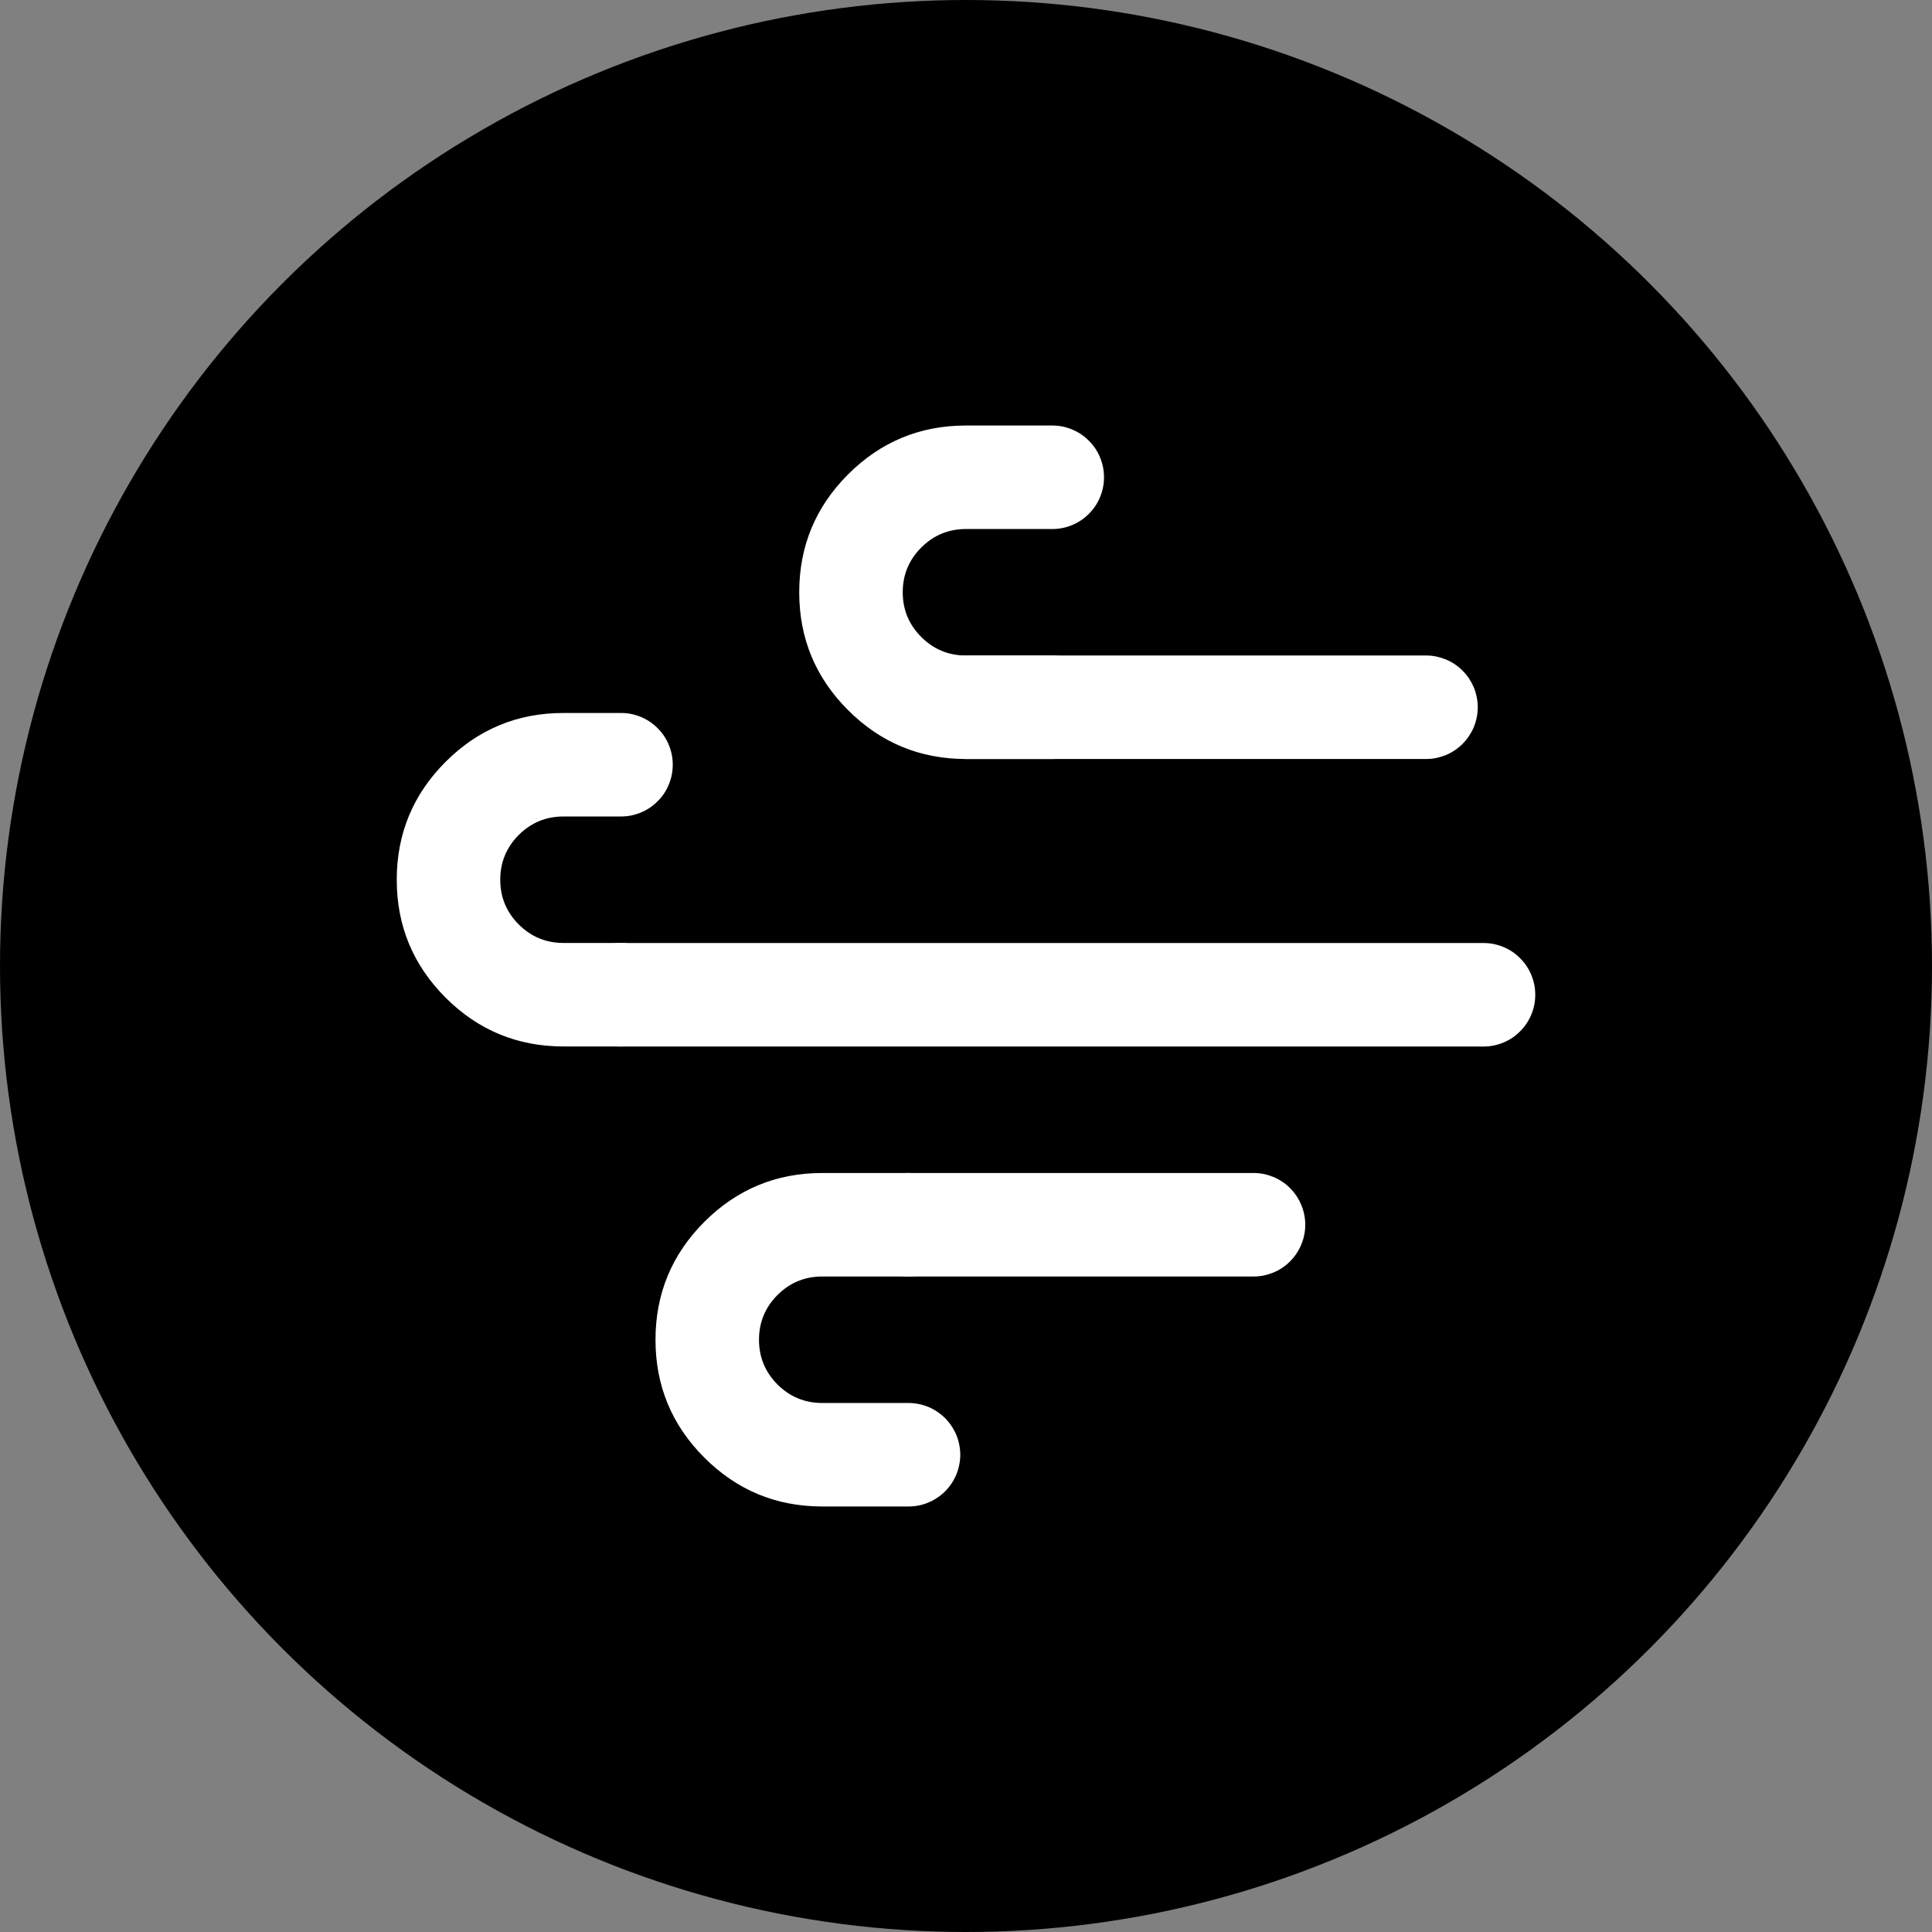 <svg xmlns="http://www.w3.org/2000/svg" xmlns:xlink="http://www.w3.org/1999/xlink" fill="none" version="1.1" width="28"
  height="28" viewBox="0 0 28 28">
  <rect x="0" y="0" width="28" height="28" fill="#808080" stroke="none"/>
  <defs>
    <clipPath id="master_svg0_11_14582">
      <rect x="4" y="4" width="20" height="20" rx="0" />
    </clipPath>
  </defs>
  <g>
    <g>
      <ellipse cx="14" cy="14" rx="14" ry="14" fill="currentColor" fill-opacity="1" />
    </g>
    <g clip-path="url(#master_svg0_11_14582)">
      <g>
        <path
          d="M8.167,15.166L9,15.166Q9.074,15.166,9.146,15.152Q9.219,15.138,9.287,15.109Q9.355,15.081,9.417,15.04Q9.478,14.999,9.53,14.947Q9.583,14.894,9.624,14.833Q9.665,14.772,9.693,14.703Q9.721,14.635,9.736,14.563Q9.75,14.49,9.75,14.416Q9.75,14.342,9.736,14.27Q9.721,14.198,9.693,14.129Q9.665,14.061,9.624,14Q9.583,13.938,9.53,13.886Q9.478,13.834,9.417,13.793Q9.355,13.752,9.287,13.723Q9.219,13.695,9.146,13.681Q9.074,13.666,9,13.666L8.167,13.666Q7.787,13.666,7.518,13.398Q7.25,13.129,7.25,12.75Q7.25,12.37,7.518,12.101Q7.787,11.833,8.167,11.833L9,11.833Q9.074,11.833,9.146,11.819Q9.219,11.804,9.287,11.776Q9.355,11.748,9.417,11.707Q9.478,11.666,9.53,11.613Q9.583,11.561,9.624,11.5Q9.665,11.438,9.693,11.37Q9.721,11.302,9.736,11.229Q9.75,11.157,9.75,11.083Q9.75,11.009,9.736,10.937Q9.721,10.864,9.693,10.796Q9.665,10.728,9.624,10.666Q9.583,10.605,9.53,10.553Q9.478,10.5,9.417,10.459Q9.355,10.418,9.287,10.39Q9.219,10.362,9.146,10.347Q9.074,10.333,9,10.333L8.167,10.333Q7.166,10.333,6.458,11.041Q5.75,11.749,5.75,12.75Q5.75,13.751,6.458,14.459Q7.166,15.166,8.167,15.166Z"
          fill-rule="evenodd" fill="#FFFFFF" fill-opacity="1" style="mix-blend-mode:passthrough" />
      </g>
      <g>
        <path
          d="M11.917,21.833L13.167,21.833Q13.241,21.833,13.313,21.819Q13.385,21.805,13.454,21.776Q13.522,21.748,13.583,21.707Q13.645,21.666,13.697,21.614Q13.749,21.561,13.79,21.5Q13.831,21.439,13.86,21.37Q13.888,21.302,13.902,21.23Q13.917,21.157,13.917,21.083Q13.917,21.009,13.902,20.937Q13.888,20.865,13.86,20.796Q13.831,20.728,13.79,20.667Q13.749,20.605,13.697,20.553Q13.645,20.501,13.583,20.46Q13.522,20.419,13.454,20.39Q13.385,20.362,13.313,20.348Q13.241,20.333,13.167,20.333L11.917,20.333Q11.537,20.333,11.268,20.065Q11,19.796,11,19.417Q11,19.037,11.268,18.768Q11.537,18.5,11.917,18.5L13.167,18.5Q13.241,18.5,13.313,18.486Q13.385,18.471,13.454,18.443Q13.522,18.415,13.583,18.374Q13.645,18.333,13.697,18.28Q13.749,18.228,13.79,18.167Q13.831,18.105,13.86,18.037Q13.888,17.969,13.902,17.896Q13.917,17.824,13.917,17.75Q13.917,17.676,13.902,17.604Q13.888,17.531,13.86,17.463Q13.831,17.395,13.79,17.333Q13.749,17.272,13.697,17.22Q13.645,17.167,13.583,17.126Q13.522,17.085,13.454,17.057Q13.385,17.029,13.313,17.014Q13.241,17,13.167,17L11.917,17Q10.916,17,10.208,17.708Q9.5,18.416,9.5,19.417Q9.5,20.418,10.208,21.125Q10.916,21.833,11.917,21.833Z"
          fill-rule="evenodd" fill="#FFFFFF" fill-opacity="1" style="mix-blend-mode:passthrough" />
      </g>
      <g>
        <path
          d="M14,11L15.25,11Q15.324,11,15.396,10.986Q15.469,10.972,15.537,10.943Q15.605,10.915,15.667,10.874Q15.728,10.833,15.78,10.781Q15.833,10.728,15.874,10.667Q15.915,10.606,15.943,10.537Q15.971,10.469,15.986,10.397Q16,10.324,16,10.25Q16,10.176,15.986,10.104Q15.971,10.032,15.943,9.963Q15.915,9.895,15.874,9.834Q15.833,9.772,15.78,9.72Q15.728,9.668,15.667,9.627Q15.605,9.586,15.537,9.557Q15.469,9.529,15.396,9.515Q15.324,9.5,15.25,9.5L14,9.5Q13.62,9.5,13.352,9.232Q13.083,8.963,13.083,8.584Q13.083,8.204,13.352,7.935Q13.62,7.667,14,7.667L15.25,7.667Q15.324,7.667,15.396,7.653Q15.469,7.638,15.537,7.61Q15.605,7.582,15.667,7.541Q15.728,7.5,15.78,7.447Q15.833,7.395,15.874,7.334Q15.915,7.272,15.943,7.204Q15.971,7.136,15.986,7.063Q16,6.991,16,6.917Q16,6.843,15.986,6.771Q15.971,6.698,15.943,6.63Q15.915,6.562,15.874,6.5Q15.833,6.439,15.78,6.387Q15.728,6.334,15.667,6.293Q15.605,6.252,15.537,6.224Q15.469,6.196,15.396,6.181Q15.324,6.167,15.25,6.167L14,6.167Q12.999,6.167,12.291,6.875Q11.583,7.583,11.583,8.584Q11.583,9.585,12.291,10.292Q12.999,11,14,11Z"
          fill-rule="evenodd" fill="#FFFFFF" fill-opacity="1" style="mix-blend-mode:passthrough" />
      </g>
      <g>
        <path
          d="M14,9.5L20.667,9.5Q20.741,9.5,20.813,9.514Q20.885,9.529,20.954,9.557Q21.022,9.585,21.083,9.626Q21.145,9.667,21.197,9.72Q21.249,9.772,21.29,9.833Q21.331,9.895,21.36,9.963Q21.388,10.031,21.402,10.104Q21.417,10.176,21.417,10.25Q21.417,10.324,21.402,10.396Q21.388,10.469,21.36,10.537Q21.331,10.605,21.29,10.667Q21.249,10.728,21.197,10.78Q21.145,10.833,21.083,10.874Q21.022,10.915,20.954,10.943Q20.885,10.971,20.813,10.986Q20.741,11,20.667,11L14,11Q13.926,11,13.854,10.986Q13.781,10.971,13.713,10.943Q13.645,10.915,13.583,10.874Q13.522,10.833,13.47,10.78Q13.417,10.728,13.376,10.667Q13.335,10.605,13.307,10.537Q13.279,10.469,13.264,10.396Q13.25,10.324,13.25,10.25Q13.25,10.176,13.264,10.104Q13.279,10.031,13.307,9.963Q13.335,9.895,13.376,9.833Q13.417,9.772,13.47,9.72Q13.522,9.667,13.583,9.626Q13.645,9.585,13.713,9.557Q13.781,9.529,13.854,9.514Q13.926,9.5,14,9.5Z"
          fill-rule="evenodd" fill="#FFFFFF" fill-opacity="1" style="mix-blend-mode:passthrough" />
      </g>
      <g>
        <path
          d="M9,13.667L21.5,13.667Q21.574,13.667,21.646,13.681Q21.719,13.696,21.787,13.724Q21.855,13.752,21.917,13.793Q21.978,13.834,22.03,13.887Q22.083,13.939,22.124,14Q22.165,14.062,22.193,14.13Q22.221,14.198,22.236,14.271Q22.25,14.343,22.25,14.417Q22.25,14.491,22.236,14.563Q22.221,14.636,22.193,14.704Q22.165,14.772,22.124,14.834Q22.083,14.895,22.03,14.947Q21.978,15,21.917,15.041Q21.855,15.082,21.787,15.11Q21.719,15.138,21.646,15.153Q21.574,15.167,21.5,15.167L9,15.167Q8.926,15.167,8.854,15.153Q8.781,15.138,8.713,15.11Q8.645,15.082,8.583,15.041Q8.522,15,8.47,14.947Q8.417,14.895,8.376,14.834Q8.335,14.772,8.307,14.704Q8.279,14.636,8.264,14.563Q8.25,14.491,8.25,14.417Q8.25,14.343,8.264,14.271Q8.279,14.198,8.307,14.13Q8.335,14.062,8.376,14Q8.417,13.939,8.47,13.887Q8.522,13.834,8.583,13.793Q8.645,13.752,8.713,13.724Q8.781,13.696,8.854,13.681Q8.926,13.667,9,13.667Z"
          fill-rule="evenodd" fill="#FFFFFF" fill-opacity="1" style="mix-blend-mode:passthrough" />
      </g>
      <g>
        <path
          d="M13.167,17L18.167,17Q18.24,17,18.313,17.014Q18.385,17.029,18.454,17.057Q18.522,17.085,18.583,17.126Q18.645,17.167,18.697,17.22Q18.749,17.272,18.79,17.333Q18.831,17.395,18.859,17.463Q18.888,17.531,18.902,17.604Q18.917,17.676,18.917,17.75Q18.917,17.824,18.902,17.896Q18.888,17.969,18.859,18.037Q18.831,18.105,18.79,18.167Q18.749,18.228,18.697,18.28Q18.645,18.333,18.583,18.374Q18.522,18.415,18.454,18.443Q18.385,18.471,18.313,18.486Q18.24,18.5,18.167,18.5L13.167,18.5Q13.093,18.5,13.02,18.486Q12.948,18.471,12.879,18.443Q12.811,18.415,12.75,18.374Q12.688,18.333,12.636,18.28Q12.584,18.228,12.543,18.167Q12.502,18.105,12.474,18.037Q12.445,17.969,12.431,17.896Q12.417,17.824,12.417,17.75Q12.417,17.676,12.431,17.604Q12.445,17.531,12.474,17.463Q12.502,17.395,12.543,17.333Q12.584,17.272,12.636,17.22Q12.688,17.167,12.75,17.126Q12.811,17.085,12.879,17.057Q12.948,17.029,13.02,17.014Q13.093,17,13.167,17Z"
          fill-rule="evenodd" fill="#FFFFFF" fill-opacity="1" style="mix-blend-mode:passthrough" />
      </g>
    </g>
  </g>
</svg>